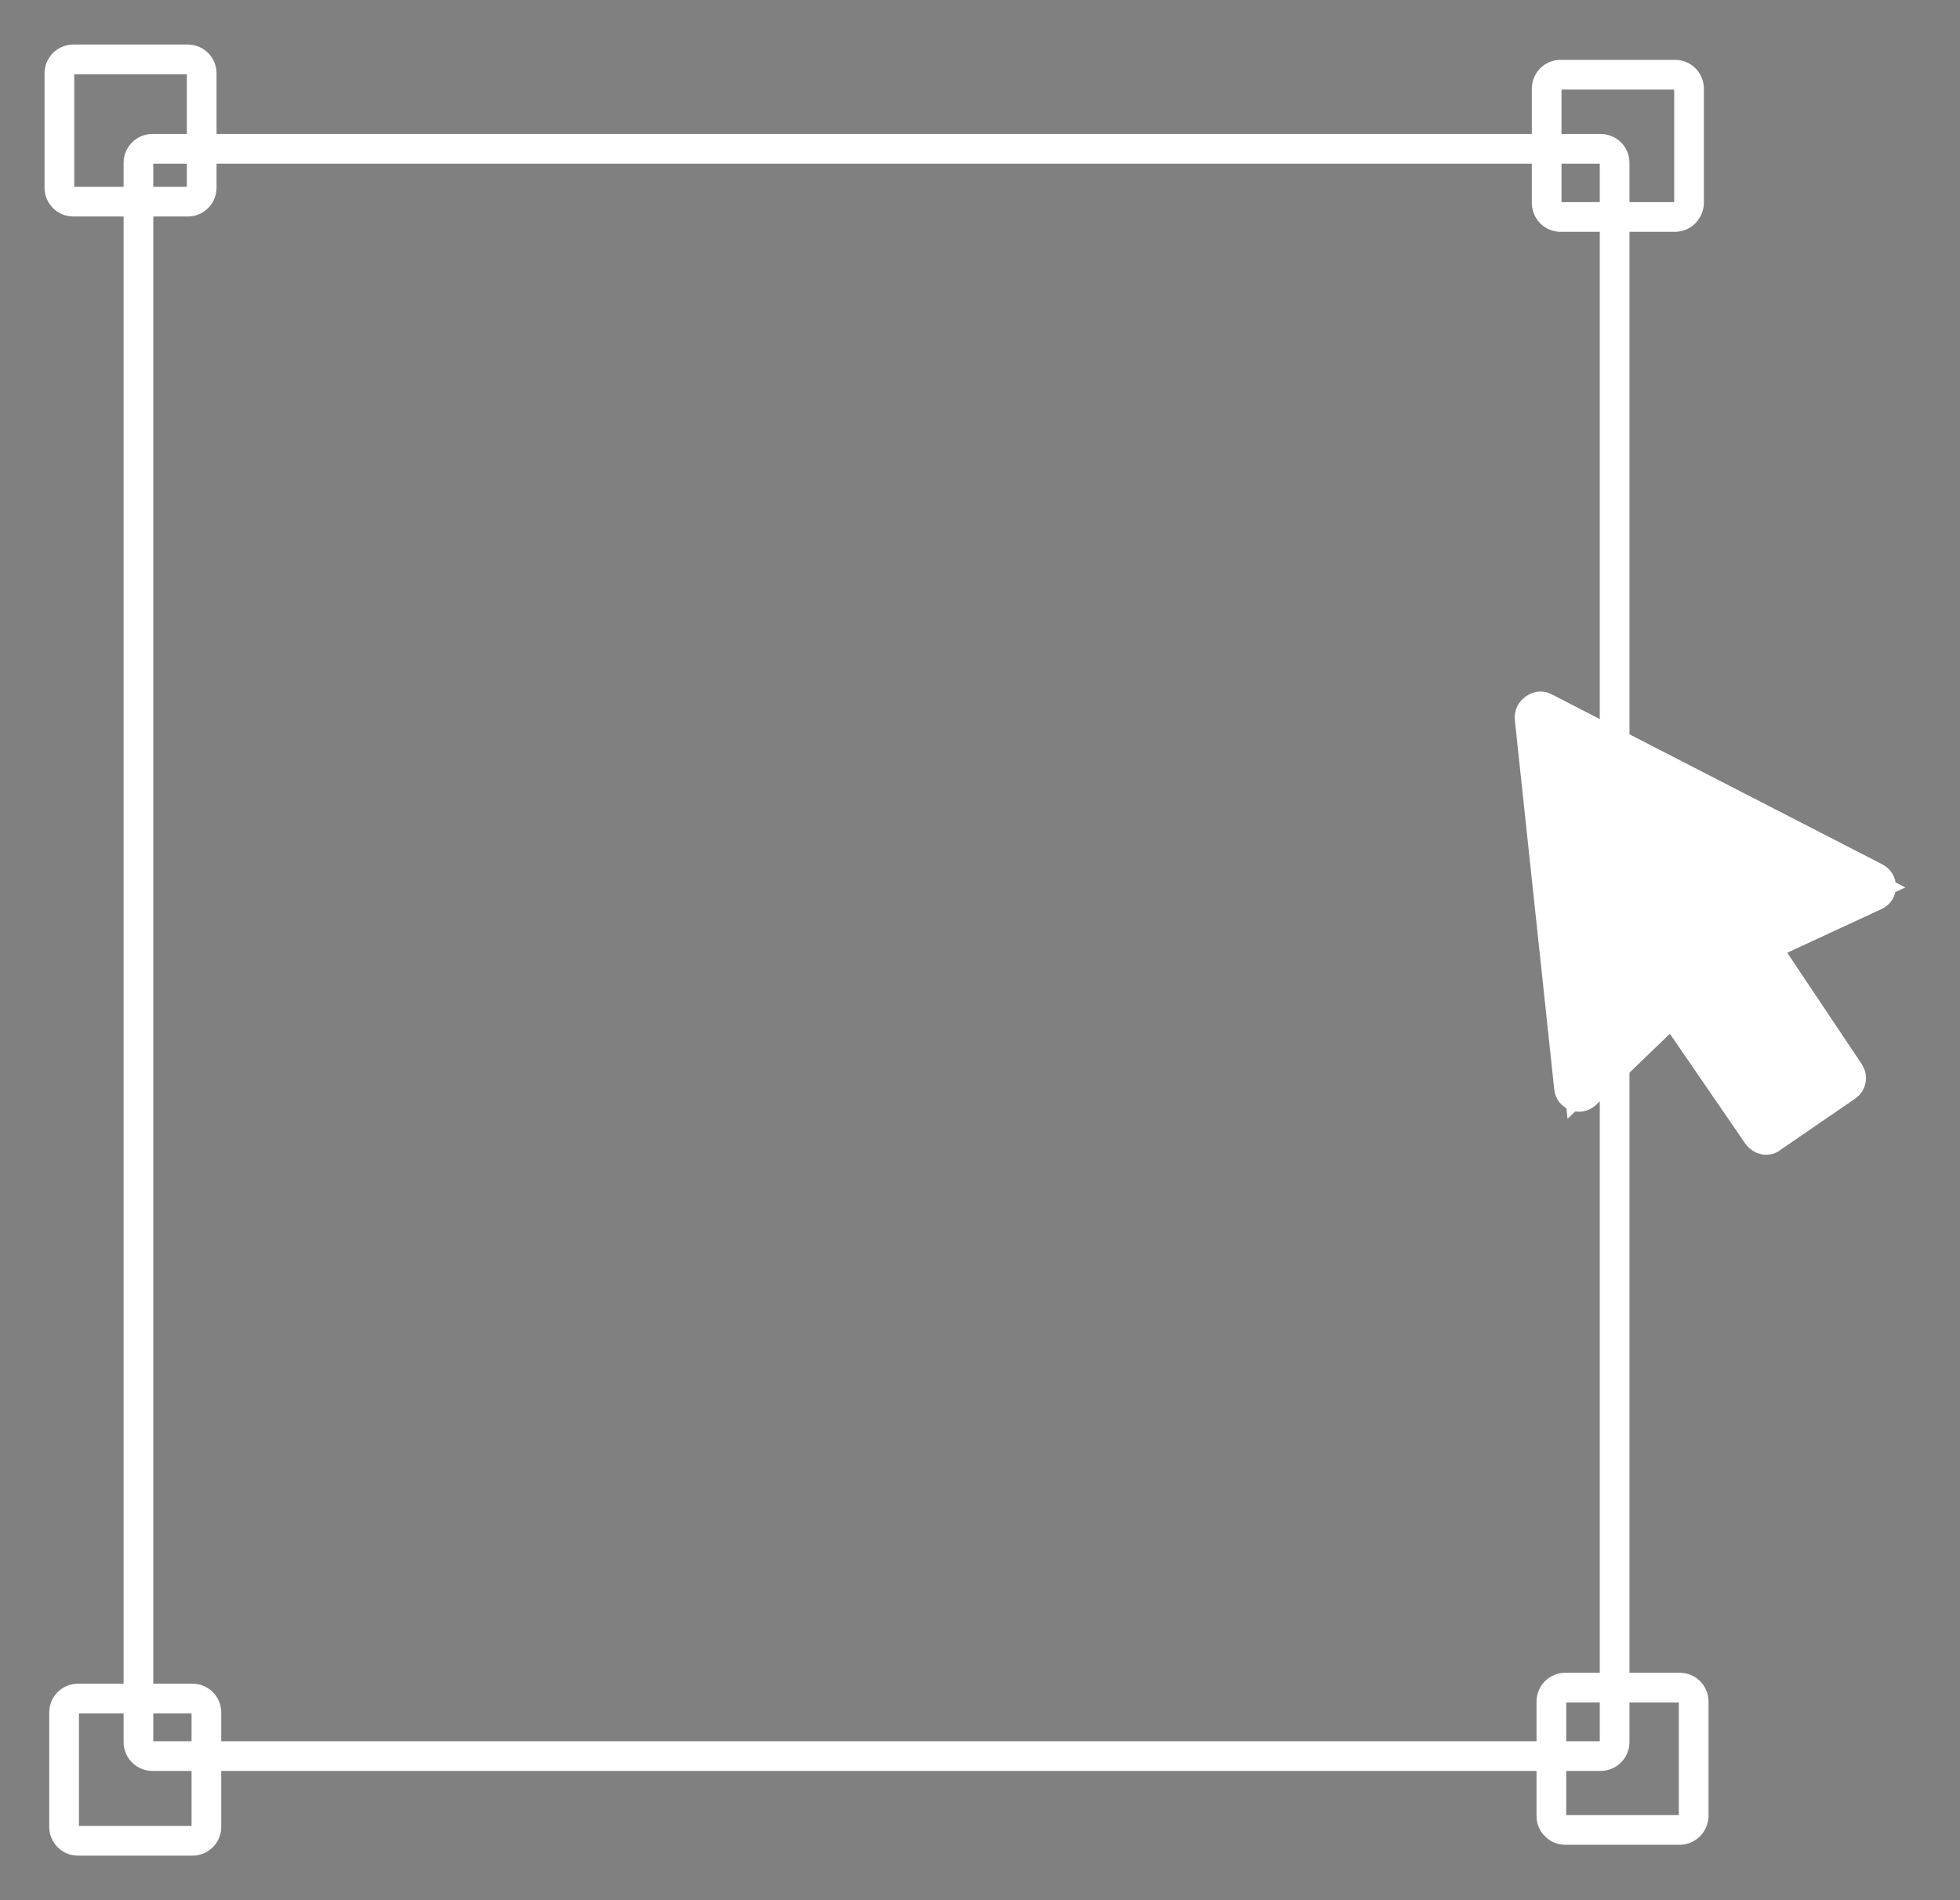 <svg width="33" height="32" viewBox="0 0 33 32" fill="none" xmlns="http://www.w3.org/2000/svg">
<rect x="0" y="0" width="33" height="32" fill="#808080" stroke="none"/>
<path d="M26.949 29.573H2.567C2.436 29.573 2.331 29.468 2.331 29.337V2.742C2.331 2.611 2.436 2.506 2.567 2.506H26.949C27.08 2.506 27.185 2.611 27.185 2.742V29.337C27.185 29.468 27.08 29.573 26.949 29.573Z" stroke="white" stroke-width="0.5" stroke-miterlimit="10"/>
<path d="M3.161 3.396H1.236C1.105 3.396 1 3.292 1 3.161V1.236C1 1.105 1.105 1 1.236 1H3.161C3.292 1 3.396 1.105 3.396 1.236V3.161C3.396 3.292 3.292 3.396 3.161 3.396Z" stroke="white" stroke-width="0.5" stroke-miterlimit="10"/>
<path d="M3.239 31H1.314C1.183 31 1.079 30.895 1.079 30.764V28.839C1.079 28.708 1.183 28.604 1.314 28.604H3.239C3.37 28.604 3.475 28.708 3.475 28.839V30.764C3.475 30.895 3.37 31 3.239 31Z" stroke="white" stroke-width="0.5" stroke-miterlimit="10"/>
<path d="M28.202 3.654H26.277C26.146 3.654 26.041 3.549 26.041 3.418V1.493C26.041 1.362 26.146 1.258 26.277 1.258H28.202C28.333 1.258 28.438 1.362 28.438 1.493V3.418C28.433 3.549 28.329 3.654 28.202 3.654Z" stroke="white" stroke-width="0.5" stroke-miterlimit="10"/>
<path d="M28.281 30.817H26.356C26.225 30.817 26.12 30.712 26.12 30.581V28.656C26.12 28.525 26.225 28.42 26.356 28.42H28.281C28.412 28.42 28.516 28.525 28.516 28.656V30.581C28.512 30.712 28.407 30.817 28.281 30.817Z" stroke="white" stroke-width="0.5" stroke-miterlimit="10"/>
<path d="M31.511 14.933L25.941 12.069L25.924 12.078L26.587 18.307L28.185 16.766L29.734 19.031L31.004 18.163L29.477 15.876L31.511 14.933Z" fill="white" stroke="white" stroke-width="0.5" stroke-miterlimit="10"/>
<path d="M29.734 19.197C29.726 19.197 29.712 19.197 29.704 19.193C29.66 19.184 29.621 19.158 29.595 19.123L28.154 17.024L26.701 18.425C26.653 18.468 26.587 18.486 26.526 18.46C26.465 18.438 26.421 18.385 26.417 18.32L25.753 12.096C25.749 12.034 25.775 11.973 25.828 11.938L25.845 11.925C25.897 11.89 25.963 11.886 26.015 11.917L31.581 14.78C31.637 14.811 31.672 14.867 31.672 14.933C31.672 14.998 31.633 15.055 31.576 15.081L29.721 15.941L31.14 18.062C31.192 18.141 31.17 18.241 31.096 18.294L29.83 19.162C29.804 19.189 29.769 19.197 29.734 19.197ZM28.185 16.596C28.189 16.596 28.198 16.596 28.202 16.596C28.25 16.6 28.294 16.626 28.324 16.67L29.782 18.796L30.773 18.115L29.337 15.967C29.311 15.928 29.302 15.876 29.315 15.828C29.328 15.78 29.363 15.74 29.407 15.723L31.127 14.924L26.12 12.349L26.714 17.945L28.062 16.644C28.097 16.613 28.141 16.596 28.185 16.596Z" fill="#0D0802" stroke="white" stroke-width="0.5" stroke-miterlimit="10"/>
</svg>
